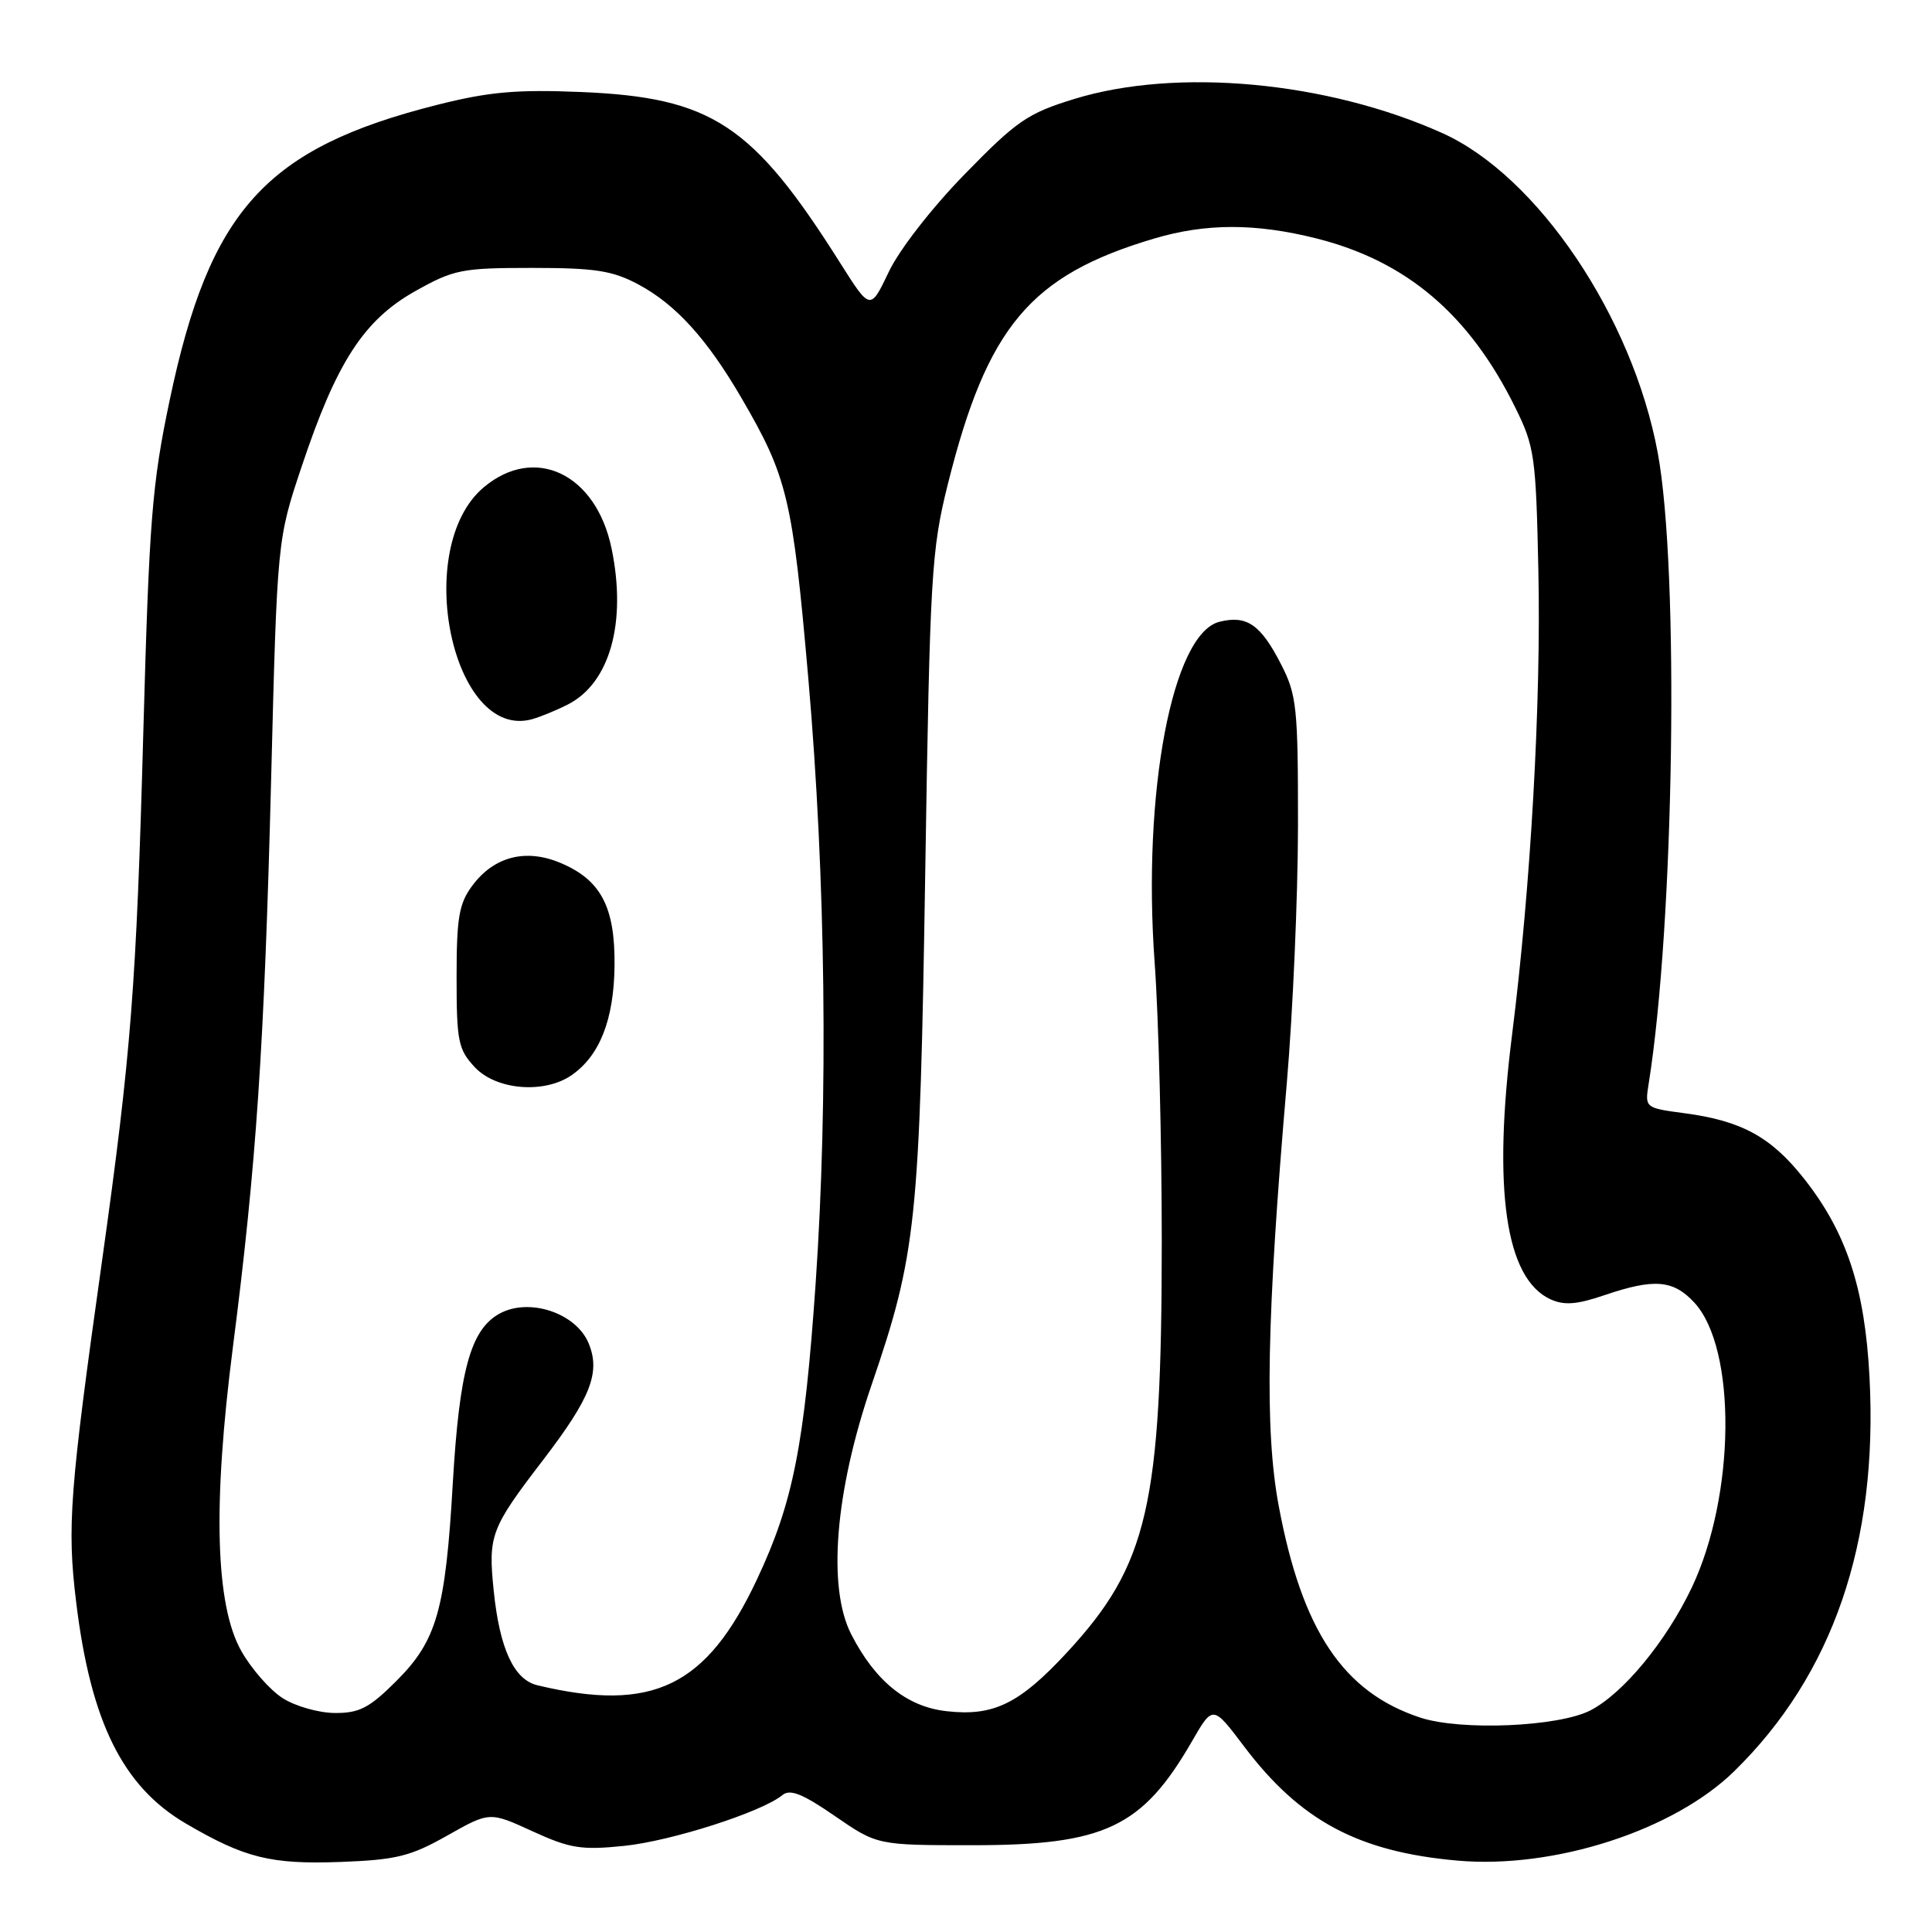<?xml version="1.0" encoding="UTF-8" standalone="no"?>
<!DOCTYPE svg PUBLIC "-//W3C//DTD SVG 1.1//EN" "http://www.w3.org/Graphics/SVG/1.1/DTD/svg11.dtd" >
<svg xmlns="http://www.w3.org/2000/svg" xmlns:xlink="http://www.w3.org/1999/xlink" version="1.1" viewBox="0 0 256 256">
 <g >
 <path fill="currentColor"
d=" M 59.25 243.23 C 64.88 240.05 64.88 240.05 70.55 242.65 C 75.53 244.93 77.03 245.17 82.69 244.59 C 88.95 243.95 100.98 240.09 103.67 237.86 C 104.68 237.02 106.34 237.68 110.62 240.63 C 116.24 244.50 116.24 244.50 128.87 244.50 C 146.38 244.50 151.36 242.14 157.95 230.72 C 160.71 225.93 160.71 225.93 164.84 231.40 C 172.28 241.26 179.98 245.38 193.12 246.54 C 205.92 247.67 221.76 242.56 229.79 234.70 C 242.86 221.91 248.87 204.43 247.72 182.50 C 247.11 170.69 244.67 163.29 239.03 156.16 C 234.68 150.65 230.76 148.51 223.22 147.51 C 217.97 146.81 217.95 146.79 218.45 143.65 C 221.85 122.39 222.53 75.44 219.66 60.00 C 216.31 41.97 203.72 23.29 191.10 17.63 C 175.85 10.78 155.93 8.94 142.36 13.11 C 136.19 15.00 134.73 16.00 127.86 23.05 C 123.49 27.52 119.16 33.09 117.77 36.02 C 115.32 41.16 115.32 41.16 111.32 34.83 C 99.72 16.46 94.32 12.91 76.95 12.19 C 68.44 11.84 64.75 12.17 57.94 13.89 C 35.20 19.63 27.78 27.81 22.48 53.04 C 20.14 64.16 19.77 68.88 18.99 97.00 C 18.07 130.68 17.37 139.60 13.53 167.00 C 9.22 197.65 8.87 202.27 10.09 212.28 C 12.02 228.16 16.26 236.73 24.63 241.63 C 32.42 246.19 35.86 247.05 45.06 246.72 C 52.51 246.44 54.36 245.99 59.25 243.23 Z  M 188.22 227.60 C 177.99 224.24 172.52 216.07 169.43 199.50 C 167.55 189.44 167.84 174.47 170.51 143.50 C 171.31 134.15 171.98 118.83 171.99 109.46 C 172.00 93.75 171.83 92.08 169.75 88.03 C 167.05 82.75 165.21 81.48 161.58 82.39 C 155.34 83.96 151.35 105.00 153.00 127.60 C 153.52 134.69 153.94 151.30 153.94 164.50 C 153.93 199.52 152.12 207.35 141.38 218.96 C 135.06 225.78 131.64 227.45 125.41 226.74 C 120.16 226.15 115.99 222.79 112.80 216.57 C 109.61 210.36 110.64 197.66 115.49 183.50 C 121.43 166.15 121.87 161.93 122.60 115.50 C 123.22 76.10 123.41 72.92 125.59 64.17 C 130.81 43.27 136.52 36.48 152.93 31.61 C 159.80 29.57 166.37 29.57 174.42 31.59 C 186.37 34.59 194.70 41.67 200.78 54.00 C 203.34 59.17 203.52 60.47 203.84 75.50 C 204.22 92.96 202.84 117.42 200.37 137.00 C 197.76 157.62 199.48 169.44 205.46 172.17 C 207.27 172.99 208.96 172.86 212.59 171.62 C 219.18 169.38 221.71 169.58 224.50 172.59 C 230.14 178.68 229.97 198.16 224.16 210.38 C 220.77 217.50 215.09 224.38 210.75 226.63 C 206.53 228.81 193.62 229.36 188.22 227.60 Z  M 37.45 225.01 C 35.77 223.94 33.31 221.13 31.98 218.78 C 28.54 212.70 28.17 199.46 30.86 178.50 C 33.96 154.36 35.02 138.65 35.92 103.50 C 36.73 71.50 36.73 71.50 40.00 61.74 C 44.59 48.00 48.21 42.41 55.00 38.59 C 60.13 35.71 61.17 35.50 70.50 35.50 C 78.88 35.50 81.16 35.86 84.59 37.69 C 89.53 40.33 93.68 44.90 98.22 52.69 C 104.35 63.20 105.02 66.01 107.11 89.95 C 109.41 116.41 109.76 145.54 108.08 170.00 C 106.59 191.51 105.10 199.07 100.33 209.22 C 93.63 223.51 86.50 226.96 71.22 223.31 C 68.10 222.57 66.21 218.49 65.42 210.79 C 64.67 203.44 65.00 202.54 71.96 193.46 C 78.28 185.21 79.59 181.85 78.00 178.00 C 76.32 173.95 70.07 171.89 66.14 174.09 C 62.35 176.22 60.87 181.62 60.00 196.50 C 59.03 213.36 57.88 217.38 52.53 222.73 C 48.96 226.30 47.63 227.00 44.38 226.98 C 42.25 226.97 39.13 226.09 37.45 225.01 Z  M 75.78 142.44 C 79.49 139.84 81.35 135.07 81.43 127.96 C 81.51 120.16 79.62 116.58 74.24 114.33 C 69.66 112.41 65.47 113.49 62.60 117.33 C 60.82 119.72 60.50 121.55 60.50 129.49 C 60.50 138.00 60.72 139.06 62.92 141.42 C 65.78 144.46 72.17 144.97 75.78 142.44 Z  M 75.24 93.35 C 80.82 90.51 83.07 82.47 81.03 72.65 C 78.98 62.77 70.85 58.89 64.10 64.57 C 54.57 72.58 59.92 98.20 70.50 95.30 C 71.60 94.99 73.73 94.12 75.24 93.35 Z "/>
</g>
</svg>